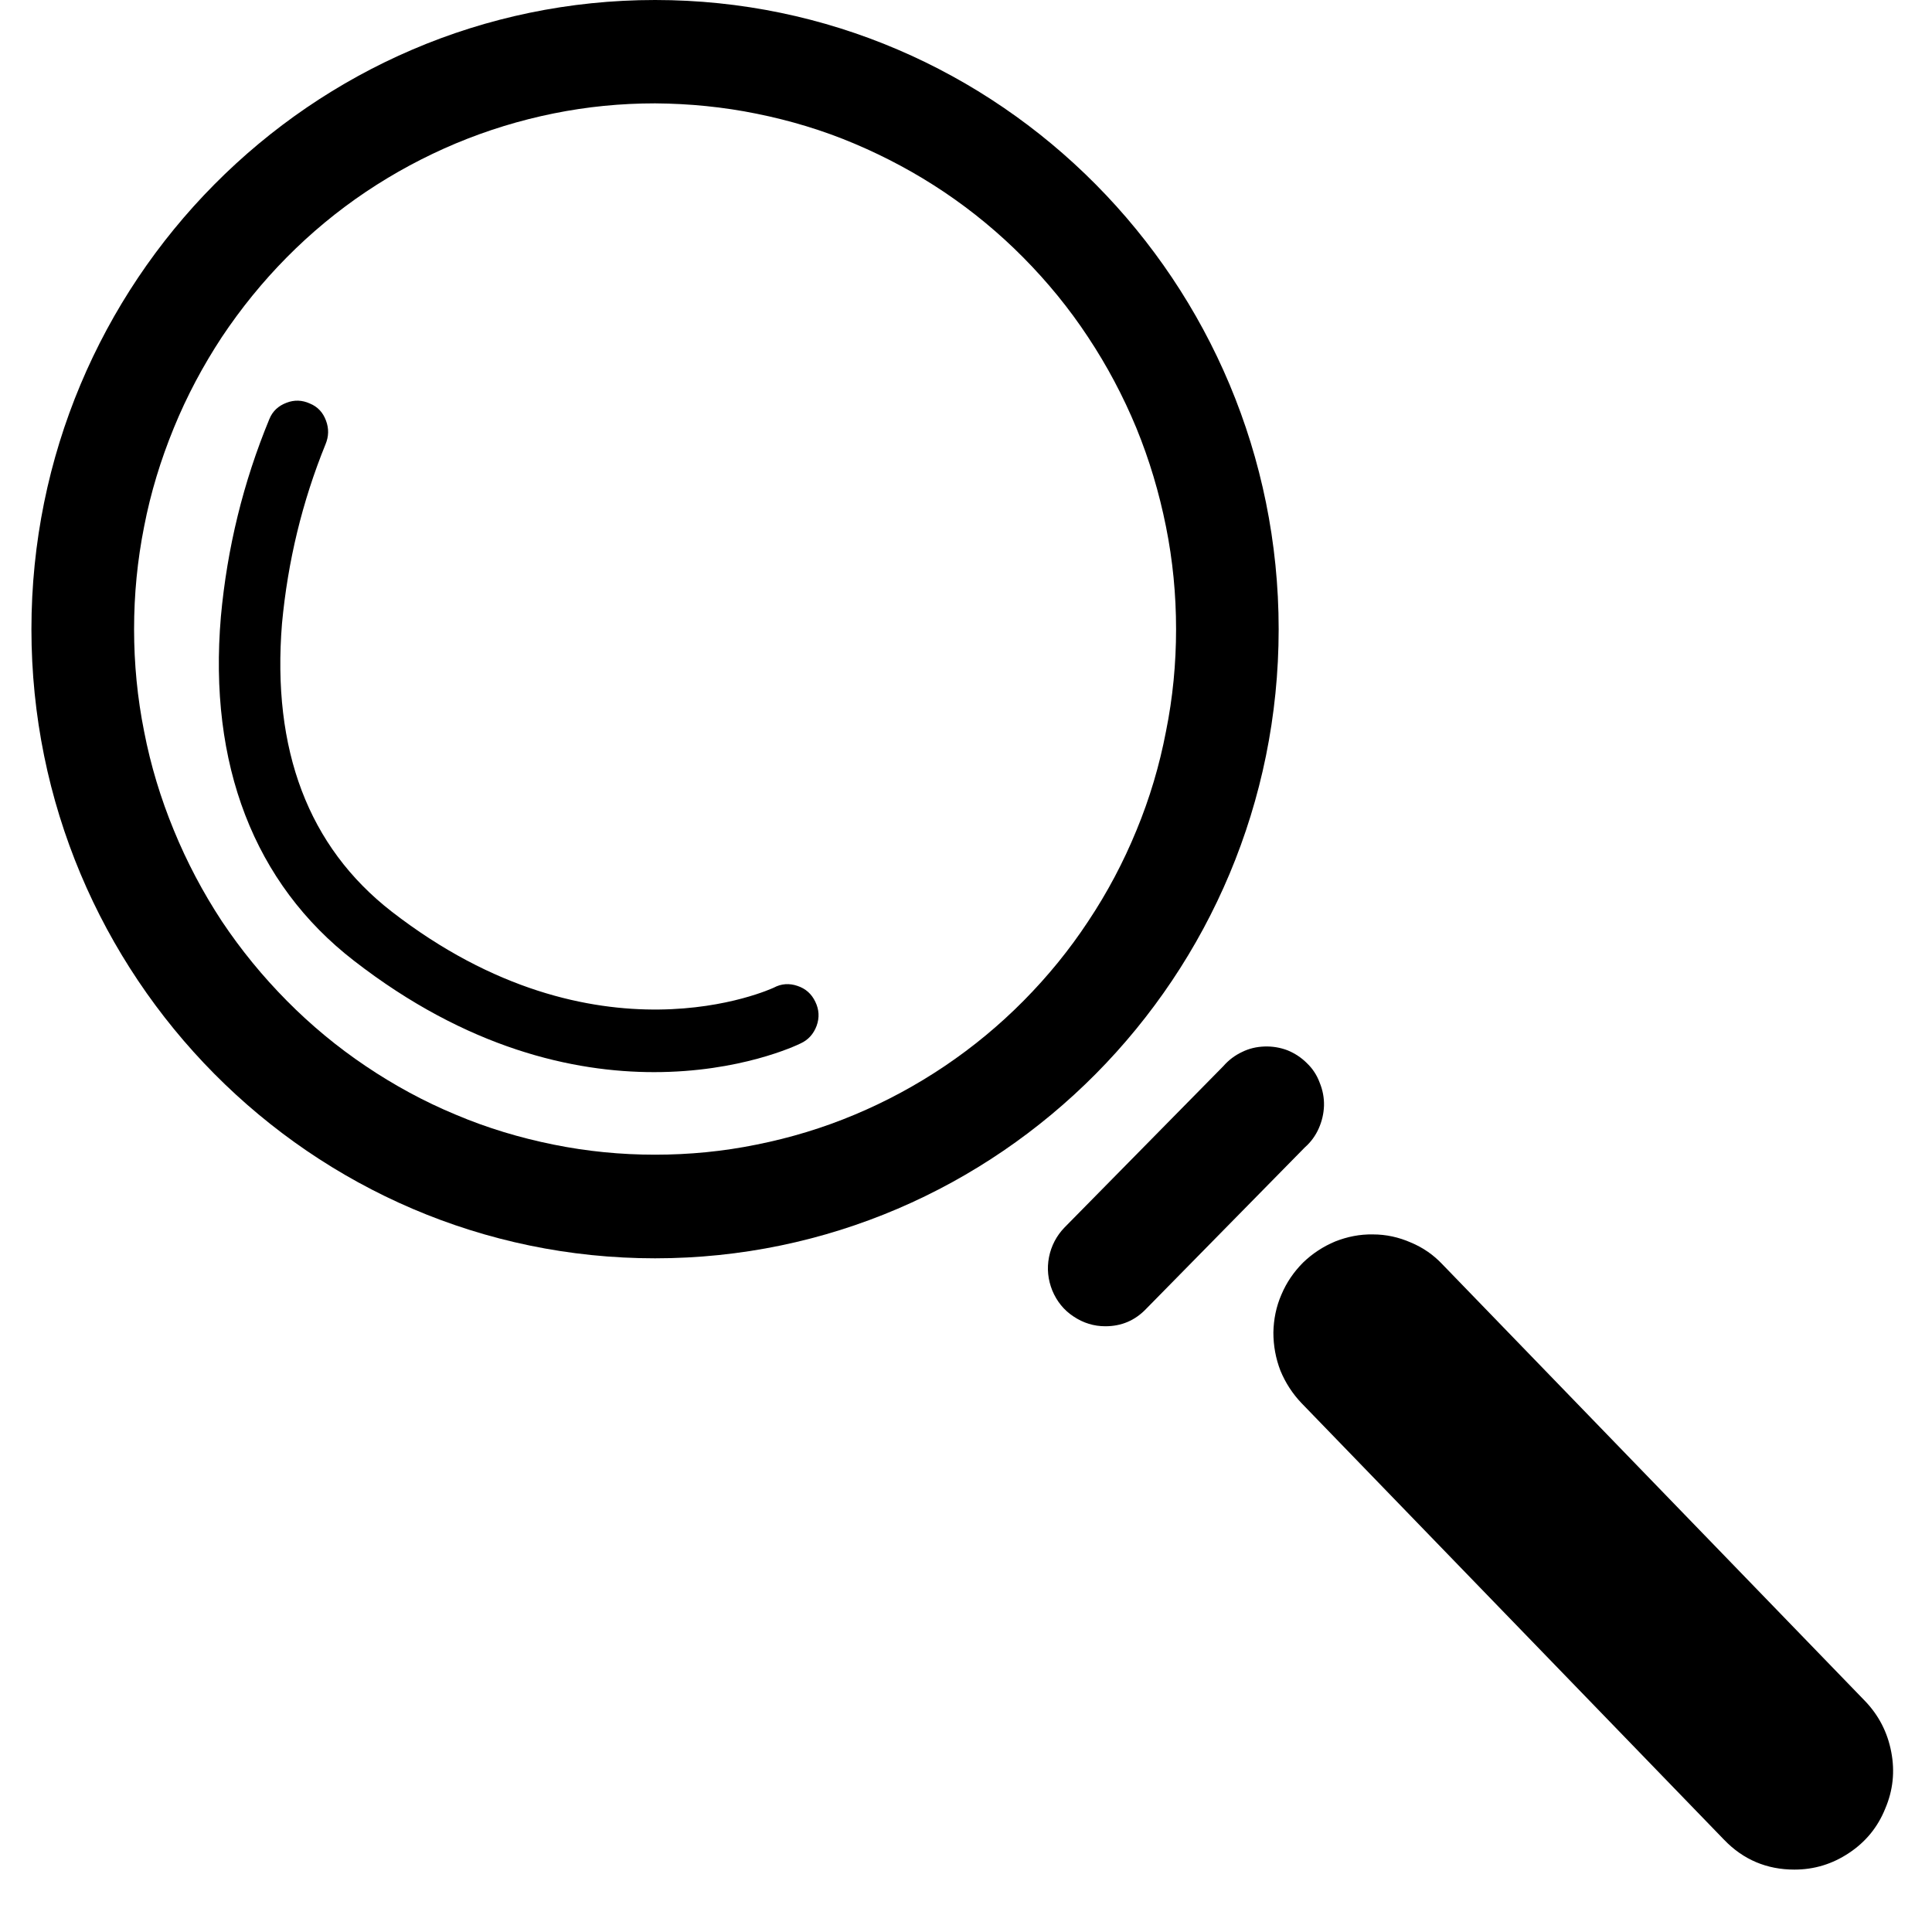 <svg xmlns="http://www.w3.org/2000/svg" xmlns:xlink="http://www.w3.org/1999/xlink" width="15" zoomAndPan="magnify" viewBox="0 0 30 30" height="15" preserveAspectRatio="xMidYMid meet" version="1.0"><defs><clipPath id="91bbfa77c8"><path d="M 0.484 0 L 20 0 L 20 20 L 0.484 20 Z M 0.484 0 " clip-rule="nonzero"/></clipPath><clipPath id="78988851e4"><path d="M 19 19 L 29.516 19 L 29.516 29.031 L 19 29.031 Z M 19 19 " clip-rule="nonzero"/></clipPath></defs><g clip-path="url(#91bbfa77c8)"><path fill="#000000" d="M 10.172 19.539 C 4.832 19.539 0.488 15.156 0.488 9.77 C 0.488 4.383 4.832 0 10.172 0 C 15.512 0 19.855 4.383 19.855 9.77 C 19.855 15.156 15.512 19.539 10.172 19.539 Z M 10.172 1.605 C 9.641 1.605 9.117 1.656 8.594 1.762 C 8.074 1.867 7.566 2.023 7.078 2.227 C 6.586 2.434 6.121 2.684 5.68 2.98 C 5.238 3.277 4.828 3.617 4.453 3.996 C 4.078 4.375 3.742 4.789 3.445 5.234 C 3.152 5.68 2.902 6.148 2.699 6.645 C 2.496 7.141 2.34 7.648 2.238 8.176 C 2.133 8.703 2.082 9.23 2.082 9.77 C 2.082 10.305 2.133 10.836 2.238 11.359 C 2.34 11.887 2.496 12.398 2.699 12.891 C 2.902 13.387 3.152 13.859 3.445 14.305 C 3.742 14.75 4.078 15.16 4.453 15.539 C 4.828 15.918 5.238 16.258 5.68 16.555 C 6.121 16.852 6.586 17.105 7.078 17.309 C 7.566 17.516 8.074 17.668 8.594 17.773 C 9.117 17.879 9.641 17.93 10.172 17.93 C 10.703 17.93 11.23 17.879 11.75 17.773 C 12.273 17.668 12.777 17.516 13.27 17.309 C 13.758 17.105 14.227 16.852 14.668 16.555 C 15.109 16.258 15.52 15.918 15.895 15.539 C 16.27 15.16 16.605 14.75 16.898 14.305 C 17.195 13.859 17.445 13.387 17.648 12.891 C 17.852 12.398 18.004 11.887 18.105 11.359 C 18.211 10.836 18.262 10.305 18.262 9.77 C 18.262 9.234 18.211 8.703 18.105 8.176 C 18 7.652 17.848 7.141 17.645 6.645 C 17.441 6.152 17.191 5.68 16.895 5.234 C 16.602 4.789 16.266 4.379 15.891 4 C 15.516 3.621 15.105 3.281 14.664 2.984 C 14.223 2.688 13.758 2.438 13.266 2.23 C 12.777 2.023 12.27 1.871 11.75 1.766 C 11.23 1.66 10.703 1.609 10.172 1.605 Z M 10.172 1.605 " fill-opacity="1" fill-rule="nonzero"/></g><path fill="#000000" d="M 17.164 20.594 C 16.984 20.594 16.82 20.543 16.668 20.441 C 16.52 20.344 16.41 20.207 16.34 20.039 C 16.273 19.871 16.254 19.699 16.289 19.52 C 16.324 19.344 16.406 19.188 16.531 19.059 L 18.996 16.555 C 19.078 16.461 19.176 16.387 19.285 16.336 C 19.395 16.281 19.512 16.254 19.637 16.25 C 19.758 16.246 19.879 16.266 19.992 16.309 C 20.105 16.355 20.207 16.422 20.293 16.508 C 20.383 16.594 20.449 16.695 20.492 16.812 C 20.539 16.926 20.562 17.047 20.559 17.168 C 20.555 17.293 20.527 17.41 20.477 17.523 C 20.426 17.637 20.355 17.734 20.262 17.816 L 17.797 20.324 C 17.625 20.504 17.414 20.594 17.164 20.594 Z M 17.164 20.594 " fill-opacity="1" fill-rule="nonzero"/><g clip-path="url(#78988851e4)"><path fill="#000000" d="M 27.863 29.031 C 27.438 29.031 27.07 28.879 26.77 28.566 L 20.211 21.789 C 20.07 21.641 19.961 21.473 19.883 21.285 C 19.809 21.094 19.773 20.895 19.773 20.691 C 19.777 20.488 19.816 20.289 19.898 20.102 C 19.977 19.914 20.09 19.75 20.234 19.605 C 20.379 19.465 20.547 19.355 20.734 19.277 C 20.922 19.203 21.117 19.164 21.32 19.168 C 21.523 19.168 21.719 19.211 21.906 19.293 C 22.094 19.371 22.258 19.484 22.398 19.633 L 28.957 26.41 C 29.172 26.633 29.309 26.898 29.367 27.203 C 29.426 27.508 29.395 27.801 29.273 28.086 C 29.156 28.375 28.969 28.602 28.711 28.773 C 28.453 28.945 28.172 29.031 27.863 29.031 Z M 27.863 29.031 " fill-opacity="1" fill-rule="nonzero"/></g><path fill="#000000" d="M 10.156 16.648 C 8.91 16.648 7.262 16.289 5.496 14.918 C 3.945 13.719 3.234 11.867 3.43 9.574 C 3.527 8.512 3.777 7.488 4.184 6.504 C 4.234 6.383 4.324 6.301 4.449 6.254 C 4.57 6.207 4.691 6.211 4.812 6.266 C 4.934 6.316 5.016 6.406 5.062 6.531 C 5.109 6.656 5.105 6.777 5.055 6.898 C 4.691 7.793 4.469 8.719 4.379 9.68 C 4.219 11.645 4.789 13.148 6.078 14.152 C 9.266 16.625 11.988 15.348 12.016 15.336 C 12.133 15.273 12.258 15.266 12.383 15.309 C 12.512 15.352 12.602 15.434 12.66 15.555 C 12.719 15.676 12.727 15.801 12.68 15.93 C 12.633 16.055 12.551 16.148 12.43 16.203 C 12.359 16.238 11.488 16.648 10.156 16.648 Z M 10.156 16.648 " fill-opacity="1" fill-rule="nonzero"/></svg>